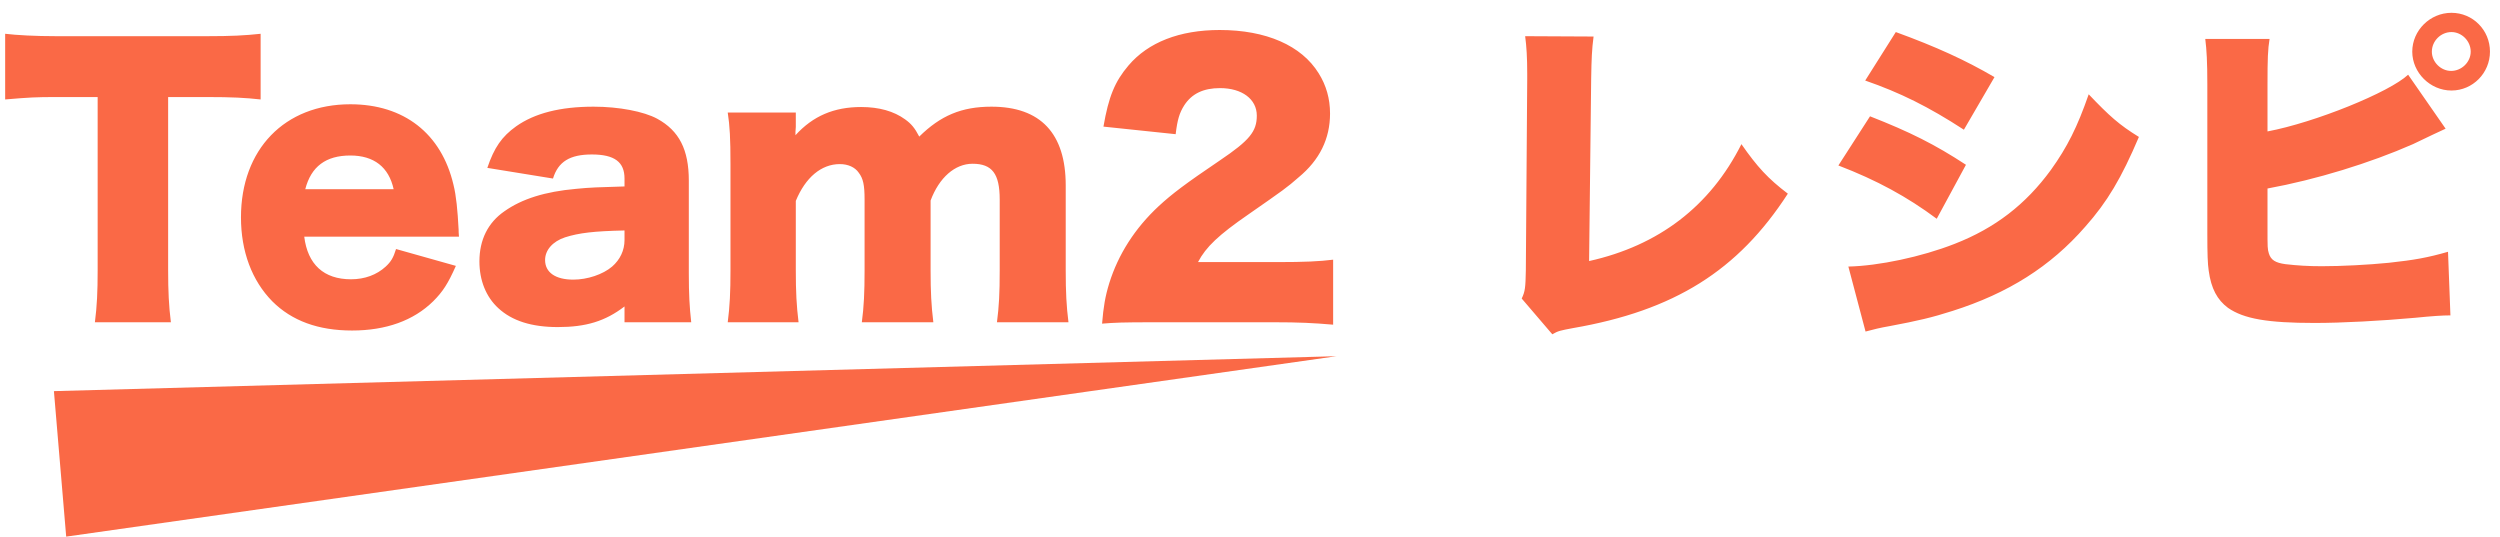 <svg width="698" height="150" viewBox="0 0 698 150" fill="none" xmlns="http://www.w3.org/2000/svg">
<g clip-path="url(#clip0_125_2)">
<path d="M46.944 27.096V75.48C46.944 81.24 47.136 85.464 47.712 89.976H26.496C27.072 85.464 27.264 81.528 27.264 75.48V27.096H15.936C9.888 27.096 8.256 27.192 1.44 27.768V9.432C4.608 9.816 9.888 10.104 15.744 10.104H57.792C64.512 10.104 68.352 9.912 72.768 9.432V27.768C68.448 27.288 64.704 27.096 57.792 27.096H46.944ZM128.144 66.072H84.944C85.903 73.848 90.415 77.976 97.999 77.976C101.84 77.976 105.2 76.728 107.696 74.424C109.136 73.08 109.808 72.024 110.576 69.528L127.28 74.232C125.072 79.224 123.632 81.432 120.944 84.12C115.472 89.496 107.792 92.28 98.287 92.28C88.879 92.28 81.487 89.592 76.016 84.12C70.352 78.36 67.279 70.2 67.279 60.696C67.279 41.688 79.472 29.112 97.808 29.112C112.784 29.112 123.248 37.272 126.608 51.576C127.376 54.648 127.76 58.68 128.048 64.152C128.048 64.536 128.048 65.112 128.144 66.072ZM85.231 52.824H109.904C108.56 46.68 104.432 43.416 97.808 43.416C90.992 43.416 86.864 46.488 85.231 52.824ZM174.365 52.056V49.848C174.365 45.24 171.581 43.128 165.245 43.128C159.101 43.128 155.837 45.144 154.397 49.848L136.061 46.872C137.981 41.208 140.093 38.136 144.125 35.256C149.309 31.608 156.413 29.784 165.725 29.784C172.829 29.784 179.741 31.128 183.485 33.144C189.629 36.504 192.317 41.784 192.317 50.424V76.344C192.317 82.2 192.509 85.656 192.989 89.976H174.365V85.56C168.989 89.688 163.613 91.32 155.741 91.32C148.445 91.32 142.973 89.592 139.133 86.04C135.677 82.872 133.853 78.264 133.853 72.984C133.853 66.936 136.253 62.136 140.861 58.968C145.757 55.512 152.189 53.496 160.829 52.728C164.573 52.344 167.453 52.248 174.365 52.056ZM174.365 67.032V64.344C165.821 64.536 161.693 65.016 157.757 66.264C154.301 67.416 152.189 69.816 152.189 72.6C152.189 76.056 155.069 78.072 160.061 78.072C163.997 78.072 168.317 76.632 170.909 74.424C173.117 72.504 174.365 69.912 174.365 67.032ZM222.958 89.976H203.182C203.758 85.56 203.95 81.528 203.95 75.48V45.912C203.95 38.616 203.758 35.16 203.182 31.416H222.19V35.448C222.19 35.832 222.19 35.832 222.094 36.792C222.094 36.792 222.094 36.984 222.094 37.272C222.094 37.368 222.094 37.56 222.094 37.752C226.99 32.376 232.846 29.88 240.43 29.88C245.422 29.88 249.55 31.032 252.718 33.336C254.446 34.584 255.406 35.736 256.654 38.136C262.606 32.28 268.462 29.784 276.814 29.784C290.542 29.784 297.55 37.272 297.55 51.768V75.576C297.55 81.528 297.742 85.464 298.318 89.976H278.35C278.926 85.464 279.118 82.008 279.118 75.48V55.704C279.118 48.504 277.006 45.72 271.534 45.72C266.638 45.72 262.222 49.56 259.822 55.992V75.576C259.822 81.336 260.014 85.368 260.59 89.976H240.622C241.198 85.656 241.39 81.624 241.39 75.48V55.704C241.39 51.672 241.006 49.848 239.758 48.216C238.702 46.68 236.782 45.816 234.478 45.816C229.294 45.816 224.878 49.56 222.19 56.088V75.48C222.19 81.528 222.382 85.272 222.958 89.976ZM355.796 89.976H322.1C313.46 89.976 311.252 90.072 307.7 90.36C308.084 85.656 308.564 82.776 309.716 79.032C312.212 71.064 316.82 63.768 323.54 57.528C327.188 54.168 330.836 51.384 340.628 44.76C348.884 39.192 350.9 36.696 350.9 32.28C350.9 27.672 346.772 24.6 340.628 24.6C336.02 24.6 332.756 26.136 330.644 29.4C329.3 31.512 328.724 33.432 328.244 37.464L308.084 35.352C309.523 27 311.252 22.776 315.092 18.264C320.564 11.832 329.3 8.376 340.532 8.376C353.492 8.376 363.38 12.696 368.18 20.472C370.292 23.832 371.348 27.576 371.348 31.704C371.348 38.712 368.468 44.664 362.516 49.56C359.348 52.344 358.388 53.016 348.596 59.832C340.244 65.592 336.692 68.952 334.484 73.176H356.852C364.052 73.176 368.468 72.984 372.212 72.504V90.648C366.644 90.168 362.612 89.976 355.796 89.976ZM425.822 10.104L444.926 10.2C444.446 13.848 444.35 16.344 444.254 22.008L443.678 72.888C463.07 68.568 477.47 57.624 486.206 40.248C490.622 46.584 493.598 49.848 499.166 54.072C485.246 75.576 467.486 86.712 439.166 91.608C435.614 92.28 435.038 92.376 433.406 93.336L424.862 83.352C425.822 81.336 425.918 80.28 426.014 75.48L426.398 22.104C426.398 21.624 426.398 21.048 426.398 20.568C426.398 16.056 426.206 12.984 425.822 10.104ZM520.766 22.488L529.31 8.952C540.638 13.08 548.798 16.824 556.862 21.528L548.318 36.216C538.43 29.784 530.462 25.848 520.766 22.488ZM513.278 46.2L522.11 32.472C533.15 36.792 540.254 40.344 548.894 46.008L540.734 61.08C532.478 54.936 524.03 50.328 513.278 46.2ZM520.862 92.568L516.062 74.424C524.51 74.232 536.414 71.736 545.726 68.088C557.054 63.672 565.598 57.048 572.606 47.448C577.214 41.016 579.998 35.448 583.166 26.328C588.926 32.376 591.71 34.872 597.182 38.232C592.286 49.752 588.35 56.376 582.206 63.288C572.51 74.424 560.606 81.912 545.15 86.808C539.486 88.632 535.358 89.592 527.678 91.032C524.894 91.512 522.974 91.992 520.862 92.568ZM633.086 23.736V36.696C646.334 34.2 667.166 25.752 672.35 20.856L682.814 35.928C679.742 37.368 679.454 37.464 673.694 40.248C661.694 45.528 646.718 50.136 633.086 52.632V63.384C633.086 69.432 633.086 69.432 633.47 70.776C634.046 72.6 635.294 73.368 638.078 73.752C641.438 74.136 644.414 74.328 648.254 74.328C653.726 74.328 661.214 73.944 666.974 73.368C674.078 72.6 677.822 71.928 683.486 70.296L684.158 88.056C681.854 88.056 679.07 88.248 674.27 88.728C664.67 89.592 653.918 90.168 646.238 90.168C633.086 90.168 626.462 89.016 622.046 85.944C619.07 83.736 617.342 80.568 616.67 75.576C616.382 73.656 616.286 70.872 616.286 65.4V23.64C616.286 17.208 616.094 13.944 615.71 10.872H633.662C633.182 13.848 633.086 16.248 633.086 23.736ZM684.446 3.576C690.398 3.576 695.198 8.376 695.198 14.424C695.198 20.376 690.398 25.272 684.446 25.272C678.494 25.272 673.502 20.28 673.502 14.424C673.502 8.472 678.494 3.576 684.446 3.576ZM684.446 8.952C681.47 8.952 678.974 11.448 678.974 14.424C678.974 17.304 681.47 19.8 684.35 19.8C687.326 19.8 689.822 17.304 689.822 14.424C689.822 11.448 687.326 8.952 684.446 8.952Z" fill="#FA6946"/>
<path d="M373.132 99.454L18.48 149.826L15.053 109.203L373.132 99.454Z" fill="#FA6946"/>
</g>
<defs>
<clipPath id="clip0_125_2">
<rect width="698" height="150" fill="white"/>
</clipPath>
</defs>
</svg>
